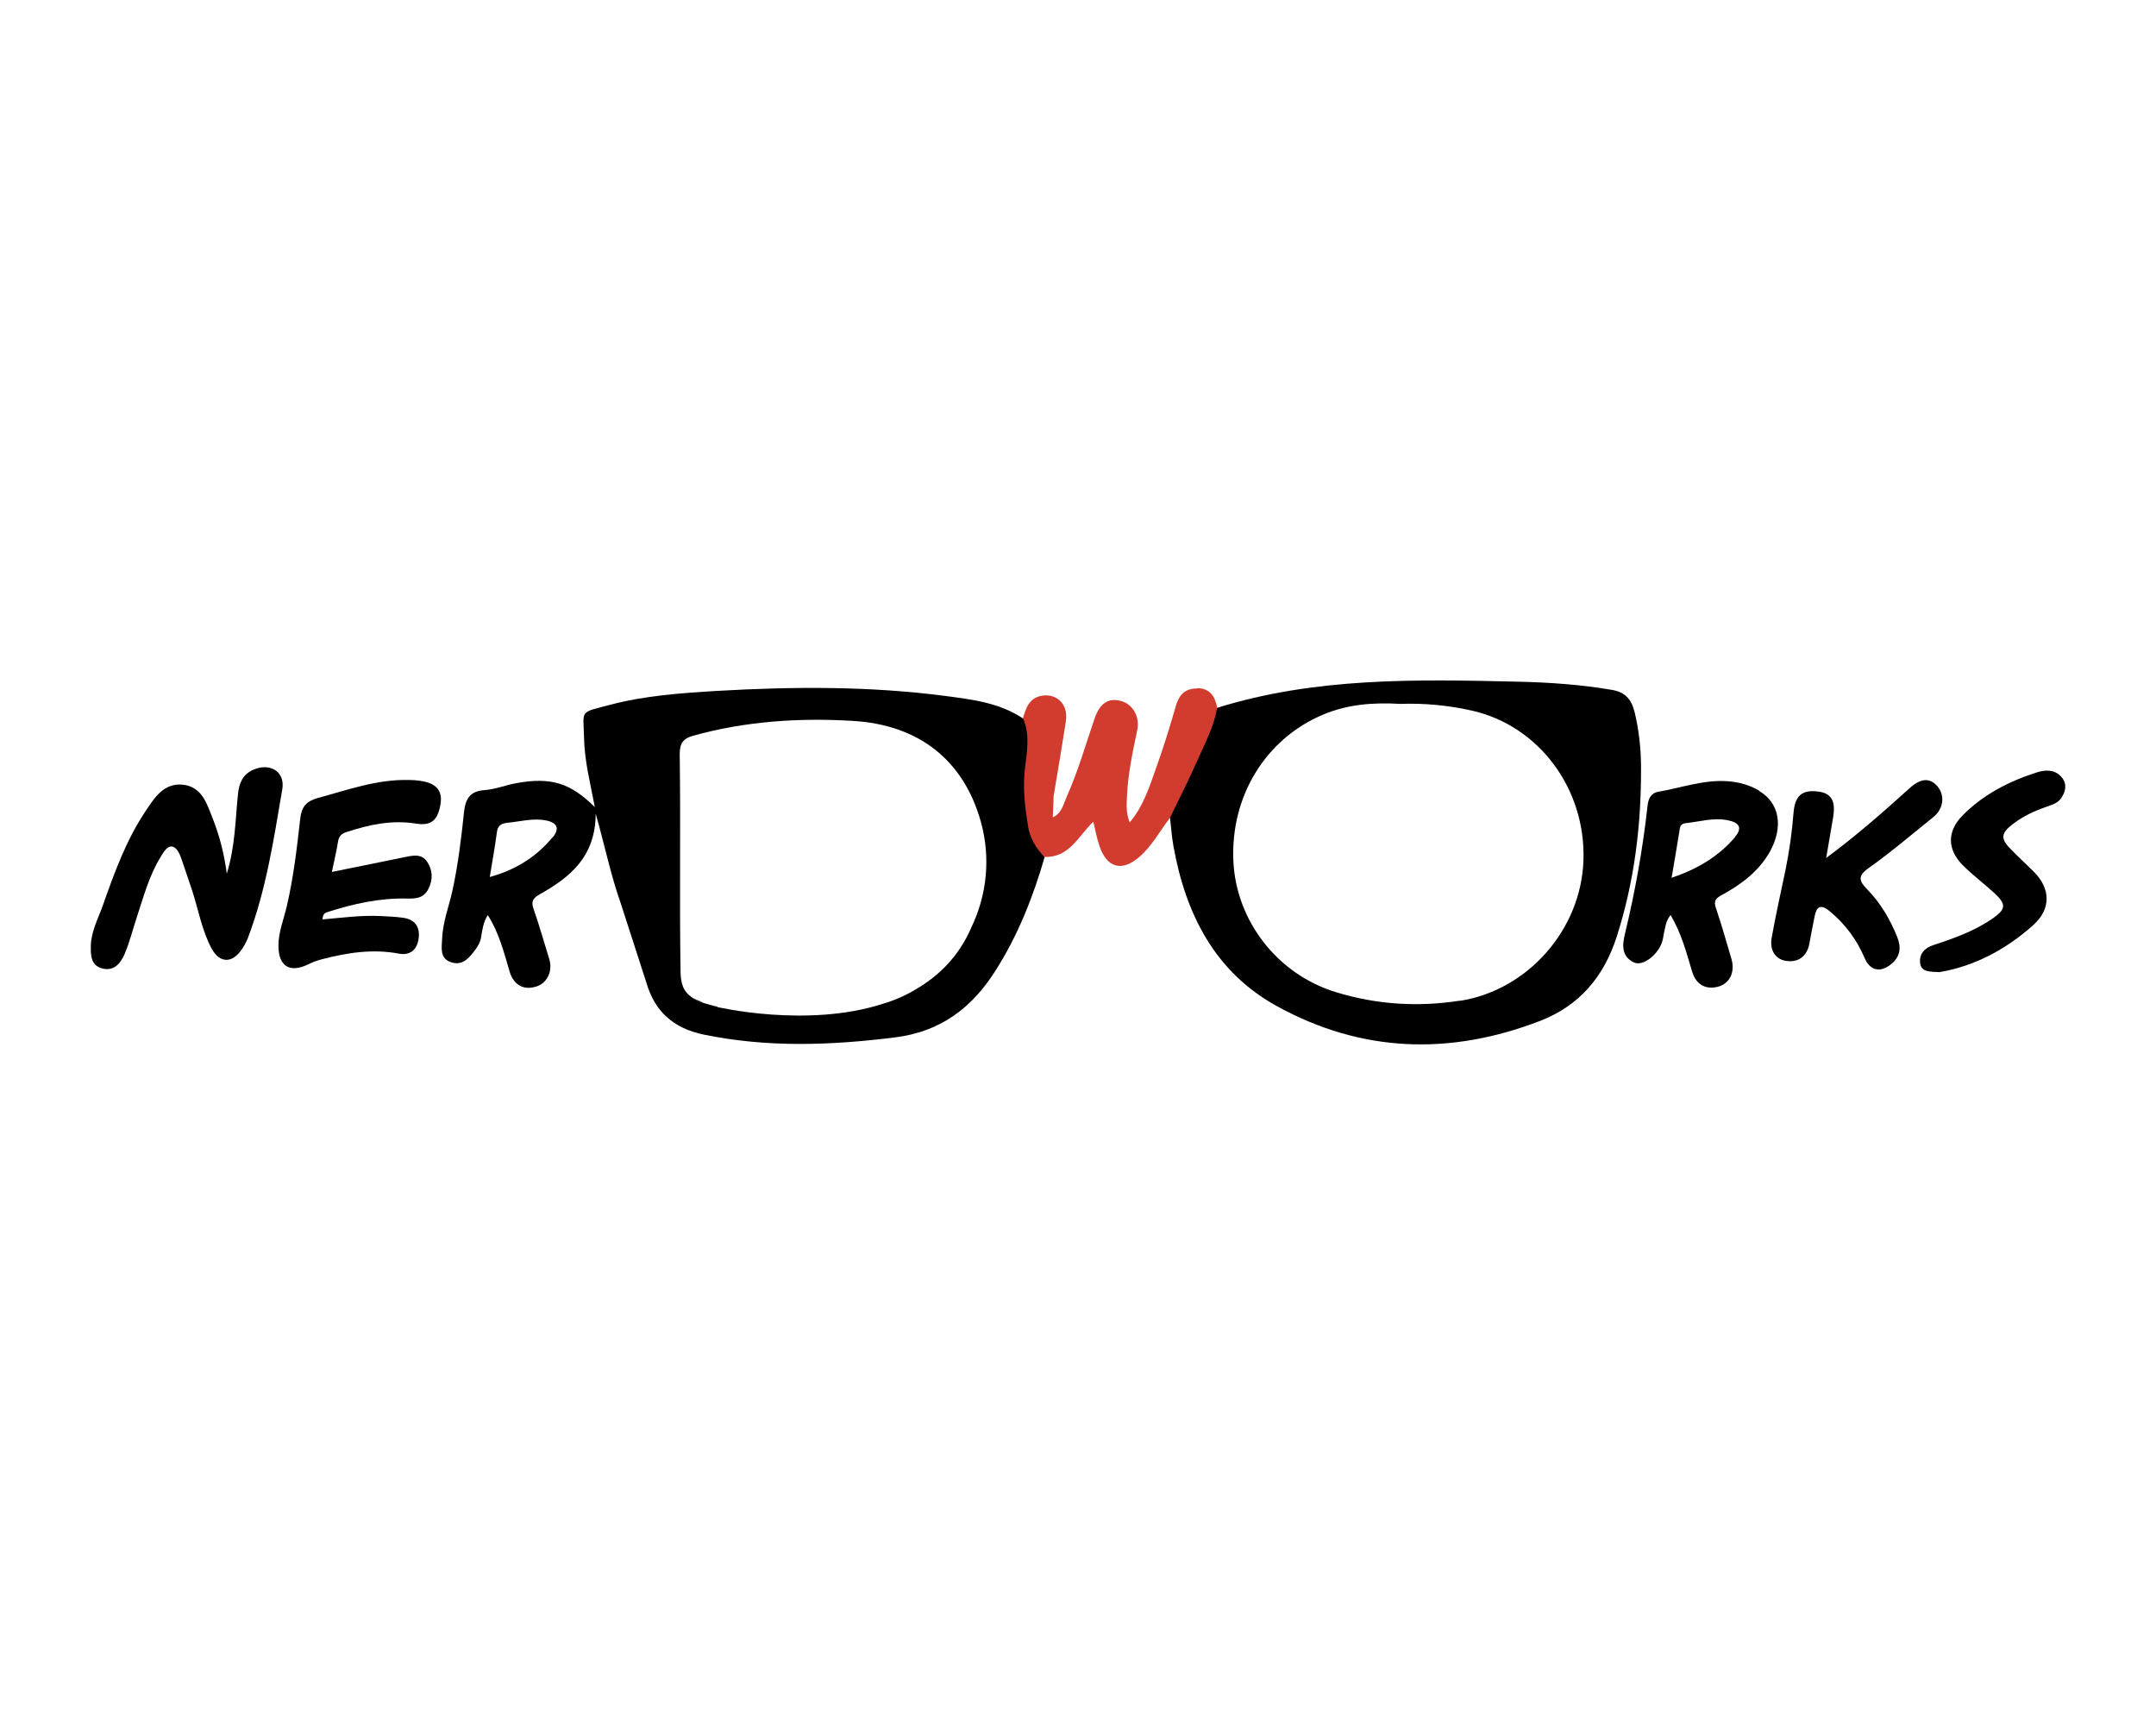 <?xml version="1.0" encoding="UTF-8" standalone="no"?>
<!-- Created with Inkscape (http://www.inkscape.org/) -->

<svg
   version="1.1"
   id="svg1"
   width="1706.667"
   height="1365.333"
   viewBox="0 0 1706.667 1365.333"
   sodipodi:docname="logo_nerdworks [+ e - ].pdf"
   xmlns:inkscape="http://www.inkscape.org/namespaces/inkscape"
   xmlns:sodipodi="http://sodipodi.sourceforge.net/DTD/sodipodi-0.dtd"
   xmlns="http://www.w3.org/2000/svg"
   xmlns:svg="http://www.w3.org/2000/svg">
  <defs
     id="defs1">
    <clipPath
       clipPathUnits="userSpaceOnUse"
       id="clipPath2">
      <path
         d="M 0,1024 H 1280 V 0 H 0 Z"
         transform="translate(-134.6,-505.2)"
         id="path2" />
    </clipPath>
    <clipPath
       clipPathUnits="userSpaceOnUse"
       id="clipPath4">
      <path
         d="M 0,1024 H 1280 V 0 H 0 Z"
         transform="translate(-197,-506.4)"
         id="path4" />
    </clipPath>
    <clipPath
       clipPathUnits="userSpaceOnUse"
       id="clipPath6">
      <path
         d="M 0,1024 H 1280 V 0 H 0 Z"
         transform="translate(-1083.8,-514.4)"
         id="path6" />
    </clipPath>
    <clipPath
       clipPathUnits="userSpaceOnUse"
       id="clipPath8">
      <path
         d="M 0,1024 H 1280 V 0 H 0 Z"
         transform="translate(-1151.8,-446.9)"
         id="path8" />
    </clipPath>
    <clipPath
       clipPathUnits="userSpaceOnUse"
       id="clipPath10">
      <path
         d="M 0,1024 H 1280 V 0 H 0 Z"
         transform="translate(-866.9,-430)"
         id="path10" />
    </clipPath>
    <clipPath
       clipPathUnits="userSpaceOnUse"
       id="clipPath12">
      <path
         d="M 0,1024 H 1280 V 0 H 0 Z"
         transform="translate(-1030.2,-527.2)"
         id="path12" />
    </clipPath>
    <clipPath
       clipPathUnits="userSpaceOnUse"
       id="clipPath14">
      <path
         d="M 0,1024 H 1280 V 0 H 0 Z"
         transform="translate(-710.8,-615.3)"
         id="path14" />
    </clipPath>
    <clipPath
       clipPathUnits="userSpaceOnUse"
       id="clipPath16">
      <path
         d="M 0,1024 H 1280 V 0 H 0 Z"
         transform="translate(-410.4,-432.2)"
         id="path16" />
    </clipPath>
    <clipPath
       clipPathUnits="userSpaceOnUse"
       id="clipPath18">
      <path
         d="M 0,1024 H 1280 V 0 H 0 Z"
         transform="translate(-576.6,-473.3)"
         id="path18" />
    </clipPath>
  </defs>
  <sodipodi:namedview
     id="namedview1"
     pagecolor="#ffffff"
     bordercolor="#000000"
     borderopacity="0.25"
     inkscape:showpageshadow="2"
     inkscape:pageopacity="0.0"
     inkscape:pagecheckerboard="0"
     inkscape:deskcolor="#d1d1d1">
    <inkscape:page
       x="0"
       y="0"
       inkscape:label="1"
       id="page1"
       width="1706.667"
       height="1365.333"
       margin="538.695 71.773 538.512 71.843"
       bleed="0" />
  </sodipodi:namedview>
  <g
     id="layer-MC0"
     inkscape:groupmode="layer"
     inkscape:label="Livello 1">
    <path
       id="path1"
       d="m 0,0 c 5.1,16.6 5.1,32.2 6.7,47.6 0.7,6.4 2.8,11.5 9.1,14.3 9.9,4.3 19,-1.1 17.2,-11.6 -5.1,-29.9 -9.6,-59.9 -20.5,-88.5 -1,-2.5 -2.4,-5 -4,-7.2 -5.6,-7.8 -12.8,-7.4 -17.4,1 -5.9,10.9 -7.9,23.2 -11.7,34.8 -2.1,6.2 -4.2,12.4 -6.3,18.6 -1.1,3.2 -3,7.2 -5.9,7.3 -2.9,0.1 -5,-3.8 -6.7,-6.6 -6.7,-11.1 -10,-23.6 -14,-35.7 -2.3,-7 -4.1,-14.2 -6.9,-21 -2.4,-5.7 -6.2,-11 -13.6,-9.1 -6.7,1.8 -6.8,7.9 -6.7,13.4 0.2,8.7 4.4,16.3 7.2,24.2 6.8,19.3 13.8,38.6 25.3,55.8 5.3,7.9 10.8,16.9 22.2,15.7 11.5,-1.3 14.3,-11.6 17.8,-20.4 3.9,-9.9 6.6,-20.2 8.3,-32.7"
       style="fill:#000000;fill-opacity:1;fill-rule:nonzero;stroke:none"
       transform="matrix(1.333,0,0,-1.333,179.467,691.733)"
       clip-path="url(#clipPath2)" />
    <path
       id="path3"
       d="m 0,0 c 15.4,3.1 29.3,5.9 43.3,8.8 4.9,1 10.1,2.2 13.4,-2.9 3.2,-4.9 3.4,-10.3 0.8,-15.7 -2.6,-5.4 -6.8,-6.2 -12.8,-6 -16.2,0.4 -32,-3.1 -47.5,-8.1 -1.9,-0.6 -2.6,-1.8 -2.7,-4.3 11.6,1 23.1,2.6 34.6,2 4.4,-0.2 8.8,-0.4 13.1,-1 6.9,-0.9 10.2,-5.2 9.4,-12 -0.8,-6.8 -4.9,-10.6 -11.8,-9.3 -15.5,2.9 -30.5,0.6 -45.5,-3.3 -2.9,-0.7 -5.7,-1.8 -8.4,-3.1 -10.9,-5.3 -17.6,-1.1 -17.6,11.1 0,8.1 3.1,15.5 4.9,23.2 4.1,17.4 6.1,35.1 8.1,52.7 0.8,6.7 3.8,10 10.4,11.8 17.7,4.8 35,11.1 53.7,10.7 2.7,0 5.5,-0.2 8.2,-0.7 8.5,-1.4 12.1,-5.8 11,-13.2 C 63.1,30.7 59.1,27.2 50,28.7 35.7,31 22.2,28.1 8.8,23.7 5.9,22.8 4.2,21.3 3.7,18.1 2.8,12.5 1.5,6.9 0,-0.1"
       style="fill:#000000;fill-opacity:1;fill-rule:nonzero;stroke:none"
       transform="matrix(1.333,0,0,-1.333,262.667,690.133)"
       clip-path="url(#clipPath4)" />
    <path
       id="path5"
       d="M 0,0 C 18,13.3 34.1,27.4 49.9,41.7 56.4,47.6 61.8,48.1 66.3,43 71,37.7 70.2,29.7 64.3,24.8 51.5,14.5 39,3.8 25.6,-5.7 c -6.8,-4.8 -5.6,-7.8 -0.8,-12.7 7.9,-8.1 13.6,-17.8 17.8,-28.3 2.5,-6.2 1.8,-11.8 -3.8,-16.2 -6.4,-5.1 -12.4,-3.7 -15.6,3.8 -4.7,11 -11.6,20.3 -20.9,27.9 -5.4,4.4 -7.7,2.4 -8.8,-3.3 -1.1,-5.4 -2.1,-10.7 -3.1,-16.1 -1.4,-7.5 -6.6,-11.4 -13.9,-10.2 -6.1,0.9 -9.8,6.2 -8.5,13.6 2.4,13.5 5.4,26.8 8.2,40.2 2.3,11.3 3.9,22.6 4.8,34.1 0.8,10 4.9,13.7 14.1,12.7 C 3.4,38.9 6.2,34.4 4.5,24.3 3.2,16.5 1.8,8.7 0.3,-0.2"
       style="fill:#000000;fill-opacity:1;fill-rule:nonzero;stroke:none"
       transform="matrix(1.333,0,0,-1.333,1445.067,679.467)"
       clip-path="url(#clipPath6)" />
    <path
       id="path7"
       d="m 0,0 c -6.1,0.3 -11.1,0 -11.8,5.2 -0.8,5.4 2.5,9.2 7.9,10.9 12.2,4 24.3,8.3 35,15.7 8.1,5.6 8.4,8.4 1.1,15.2 -6.2,5.7 -13.1,10.8 -19,16.8 -9,9.3 -9,19.8 0,29.1 12.3,12.5 27.6,20.4 44.2,25.7 5.2,1.7 11.1,1.9 15.1,-3.2 3,-3.9 2.1,-8.2 -0.6,-12.1 -2.1,-3.1 -5.7,-4 -9,-5.2 C 55.9,95.7 49.2,92.5 43.3,88 36,82.5 35.8,79.2 42.2,72.8 46.6,68.3 51.3,64 55.7,59.6 65.7,49.6 66,37.5 55.4,28 39,13.3 20.1,3.5 0,0.1"
       style="fill:#000000;fill-opacity:1;fill-rule:nonzero;stroke:none"
       transform="matrix(1.333,0,0,-1.333,1535.733,769.467)"
       clip-path="url(#clipPath8)" />
    <path
       id="path9"
       d="m 0,0 c -25,-3.9 -49.7,-2.4 -74,5.1 -34.5,10.6 -59.1,42.2 -60.7,77.9 -1.7,38.6 19.3,72.5 53.2,86.8 14.3,6 29.1,7.4 46.1,6.4 13.1,0.5 27.9,-0.7 42.4,-4 39.8,-9 67.6,-46.4 66.2,-88.8 C 71.9,42.3 40.3,6.3 0,-0.1 m 103.4,172 c -1.8,7.2 -5.6,11.3 -13.2,12.6 -18.7,3.2 -37.6,4.5 -56.5,4.9 -59.9,1.4 -119.8,2.6 -177.9,-15.5 -0.7,-0.5 -1.3,-1 -1.6,-1.8 -7.2,-19.5 -16.3,-38.2 -25.6,-56.8 -1.1,-2.2 -1.7,-4.6 -0.9,-7.1 0.7,-5.5 1,-10.9 2,-16.3 7.2,-40.4 24.6,-75 61.7,-95.3 50.1,-27.5 102.4,-29.2 155.6,-8.8 23.8,9.1 38.3,26.3 46,50.3 10.4,32.5 14.5,65.8 14.4,99.7 0,11.5 -1.2,23 -4,34.3"
       style="fill:#000000;fill-opacity:1;fill-rule:nonzero;stroke:none"
       transform="matrix(1.333,0,0,-1.333,1155.867,792)"
       clip-path="url(#clipPath10)" />
    <path
       id="path11"
       d="m 0,0 c -9.8,-11.5 -22.2,-19 -37.8,-24.3 1.8,10.6 3.4,19.9 4.9,29.3 0.3,1.9 1.4,2.9 3.2,3.1 C -21.3,9 -13,11.6 -4.5,9.9 2.6,8.5 4.3,5.3 -0.1,0 m 14.4,27.4 c -5.9,3.5 -12.5,5.3 -19.5,5.7 -14,0.8 -27,-4 -40.5,-6.3 -4.5,-0.8 -6,-4.4 -6.4,-8.5 -2.8,-25.6 -7.4,-50.9 -13.4,-75.9 -1.6,-6.5 -2.2,-13.5 5.5,-17 4.9,-2.2 13.2,3.8 16.2,11.2 0.8,2 1.1,4.2 1.5,6.4 0.8,3.4 1,7 3.9,10.6 6.5,-10.9 9.4,-22.3 12.8,-33.6 2.4,-8 8.5,-11 15.9,-8.8 6.7,2.1 9.7,8.9 7.4,16.5 -3,9.9 -5.7,20 -9.1,29.8 -1.6,4.5 -0.2,6.1 3.6,8.1 11.4,6.2 21.7,13.9 28.3,25.5 8.2,14.6 5.9,29 -6.2,36.1"
       style="fill:#000000;fill-opacity:1;fill-rule:nonzero;stroke:none"
       transform="matrix(1.333,0,0,-1.333,1373.6,662.4)"
       clip-path="url(#clipPath12)" />
    <path
       id="path13"
       d="m 0,0 c -7.6,0.1 -11,-4.1 -12.9,-11 -3.5,-12.4 -7.4,-24.6 -11.7,-36.7 -3.9,-10.9 -7.4,-22.2 -15.5,-31.8 -2.4,5.8 -1.8,10.9 -1.6,16 0.6,13.2 3.4,26 6.1,38.9 1.6,7.8 -2.7,15.4 -9.8,17.2 -7.6,2 -12.5,-1.5 -15.6,-10.5 -5.3,-15.5 -9.8,-31.3 -16.5,-46.3 -2,-4.6 -3,-10 -8.3,-12.3 0.2,4.2 0.4,8.4 0.5,12.6 2.5,14.8 5,29.6 7.3,44.5 1.5,9.8 -5.2,16.6 -14.3,15.1 -7.5,-1.3 -9.4,-7.3 -11.2,-13.3 0,-3 0.1,-6 0,-9 -0.3,-17.4 -3.7,-34.9 -0.2,-52.2 1.7,-8.4 2,-18.3 13.1,-21.2 14.8,-0.5 20,12.5 28.9,20.9 1.2,-5 2,-9.7 3.6,-14.3 4.5,-13.5 13.6,-15.6 24.2,-6.2 7.3,6.5 11.7,15.1 17.6,22.6 5.5,11.4 11.3,22.7 16.4,34.3 4.5,10.3 10,20.2 11.7,31.5 C 10.5,-4.7 7.6,0.1 0,0.2"
       style="fill:#d23c2f;fill-opacity:1;fill-rule:nonzero;stroke:none"
       transform="matrix(1.333,0,0,-1.333,947.733,544.933)"
       clip-path="url(#clipPath14)" />
    <path
       id="path15"
       d="m 0,0 v 0 c 0,0 1.2,-1.5 6.7,-3.3 -0.6,0.4 -1.3,0.8 -2,1 C 2.9,-1.6 1.3,-0.9 0,0"
       style="fill:#000000;fill-opacity:1;fill-rule:nonzero;stroke:none"
       transform="matrix(1.333,0,0,-1.333,547.2,789.067)"
       clip-path="url(#clipPath16)" />
    <path
       id="path17"
       d="m 0,0 v -0.1 c -7.4,-16.9 -19.1,-28.5 -32.9,-36.5 -6.3,-3.8 -12.8,-6.6 -19.6,-8.6 -44.9,-14.5 -98.3,-1.9 -98.3,-1.9 v 0.2 c -13.4,3 -15.4,5.8 -15.4,5.8 -4.5,3.1 -6.3,7.6 -6.4,14.8 -0.7,43.1 0.1,86.3 -0.5,129.4 0,6.4 2,9.2 8,10.9 31.1,8.6 62.7,10.7 94.7,8.8 C -31,120.5 -4.5,99.4 5.7,63 11.7,41.5 9.3,19.2 0,0 m -248.7,53.6 c -9.6,-11.6 -21.9,-19.3 -37.2,-23.5 1.5,9.3 3.1,17.9 4.2,26.4 0.5,4 2.3,5.4 6.3,5.8 7.6,0.7 15.1,2.9 22.8,1.4 6.8,-1.3 8.4,-4.8 4,-10.2 m 282.4,6.8 c -2,11.6 -3.3,23.1 -1.8,35 1.2,9.6 2.9,19.5 -1.2,28.9 -14,9.4 -30.2,11.3 -46.2,13.4 -45.1,5.9 -90.3,5.6 -135.6,3 -21.4,-1.3 -42.9,-2.8 -63.6,-8.3 -18.4,-4.9 -15.7,-2.5 -15.3,-19.9 0.3,-13.7 3.8,-27 6.4,-40.8 -14.5,14.3 -25.9,17.9 -46.2,14.3 -6.5,-1.1 -12.7,-3.7 -19.2,-4.2 -8.8,-0.6 -11.4,-5.1 -12.3,-13.1 -1.6,-15.5 -3.5,-31 -6.8,-46.3 -2.1,-9.6 -5.8,-18.9 -6.2,-28.8 -0.2,-5.3 -1.6,-11.7 5.3,-14 7.1,-2.4 11,2.9 14.7,7.8 1.6,2.2 2.8,4.5 3.2,7.4 0.7,4.2 1.3,8.6 3.9,12.8 6.7,-10.5 9.6,-22.1 13,-33.6 2.4,-8.1 8.5,-11.2 15.9,-8.8 6.6,2.1 9.8,9.3 7.6,16.4 -3.1,9.9 -5.9,19.9 -9.3,29.7 -1.6,4.5 -0.3,6.4 3.8,8.7 17.8,10 33,22.2 33.1,47.8 5.5,-19.3 9,-36.7 14.9,-53.3 l 15.1,-46.7 c 4.9,-17.2 15.9,-27.4 34.3,-31.2 37.9,-7.8 75.6,-6.4 113.7,-1.6 26.8,3.4 45.3,17.4 59.3,39.4 13.4,21 22.4,43.8 29.3,67.6 -5.1,5.2 -8.7,11.2 -9.9,18.4"
       style="fill:#000000;fill-opacity:1;fill-rule:nonzero;stroke:none"
       transform="matrix(1.333,0,0,-1.333,768.8,734.267)"
       clip-path="url(#clipPath18)" />
  </g>
</svg>
